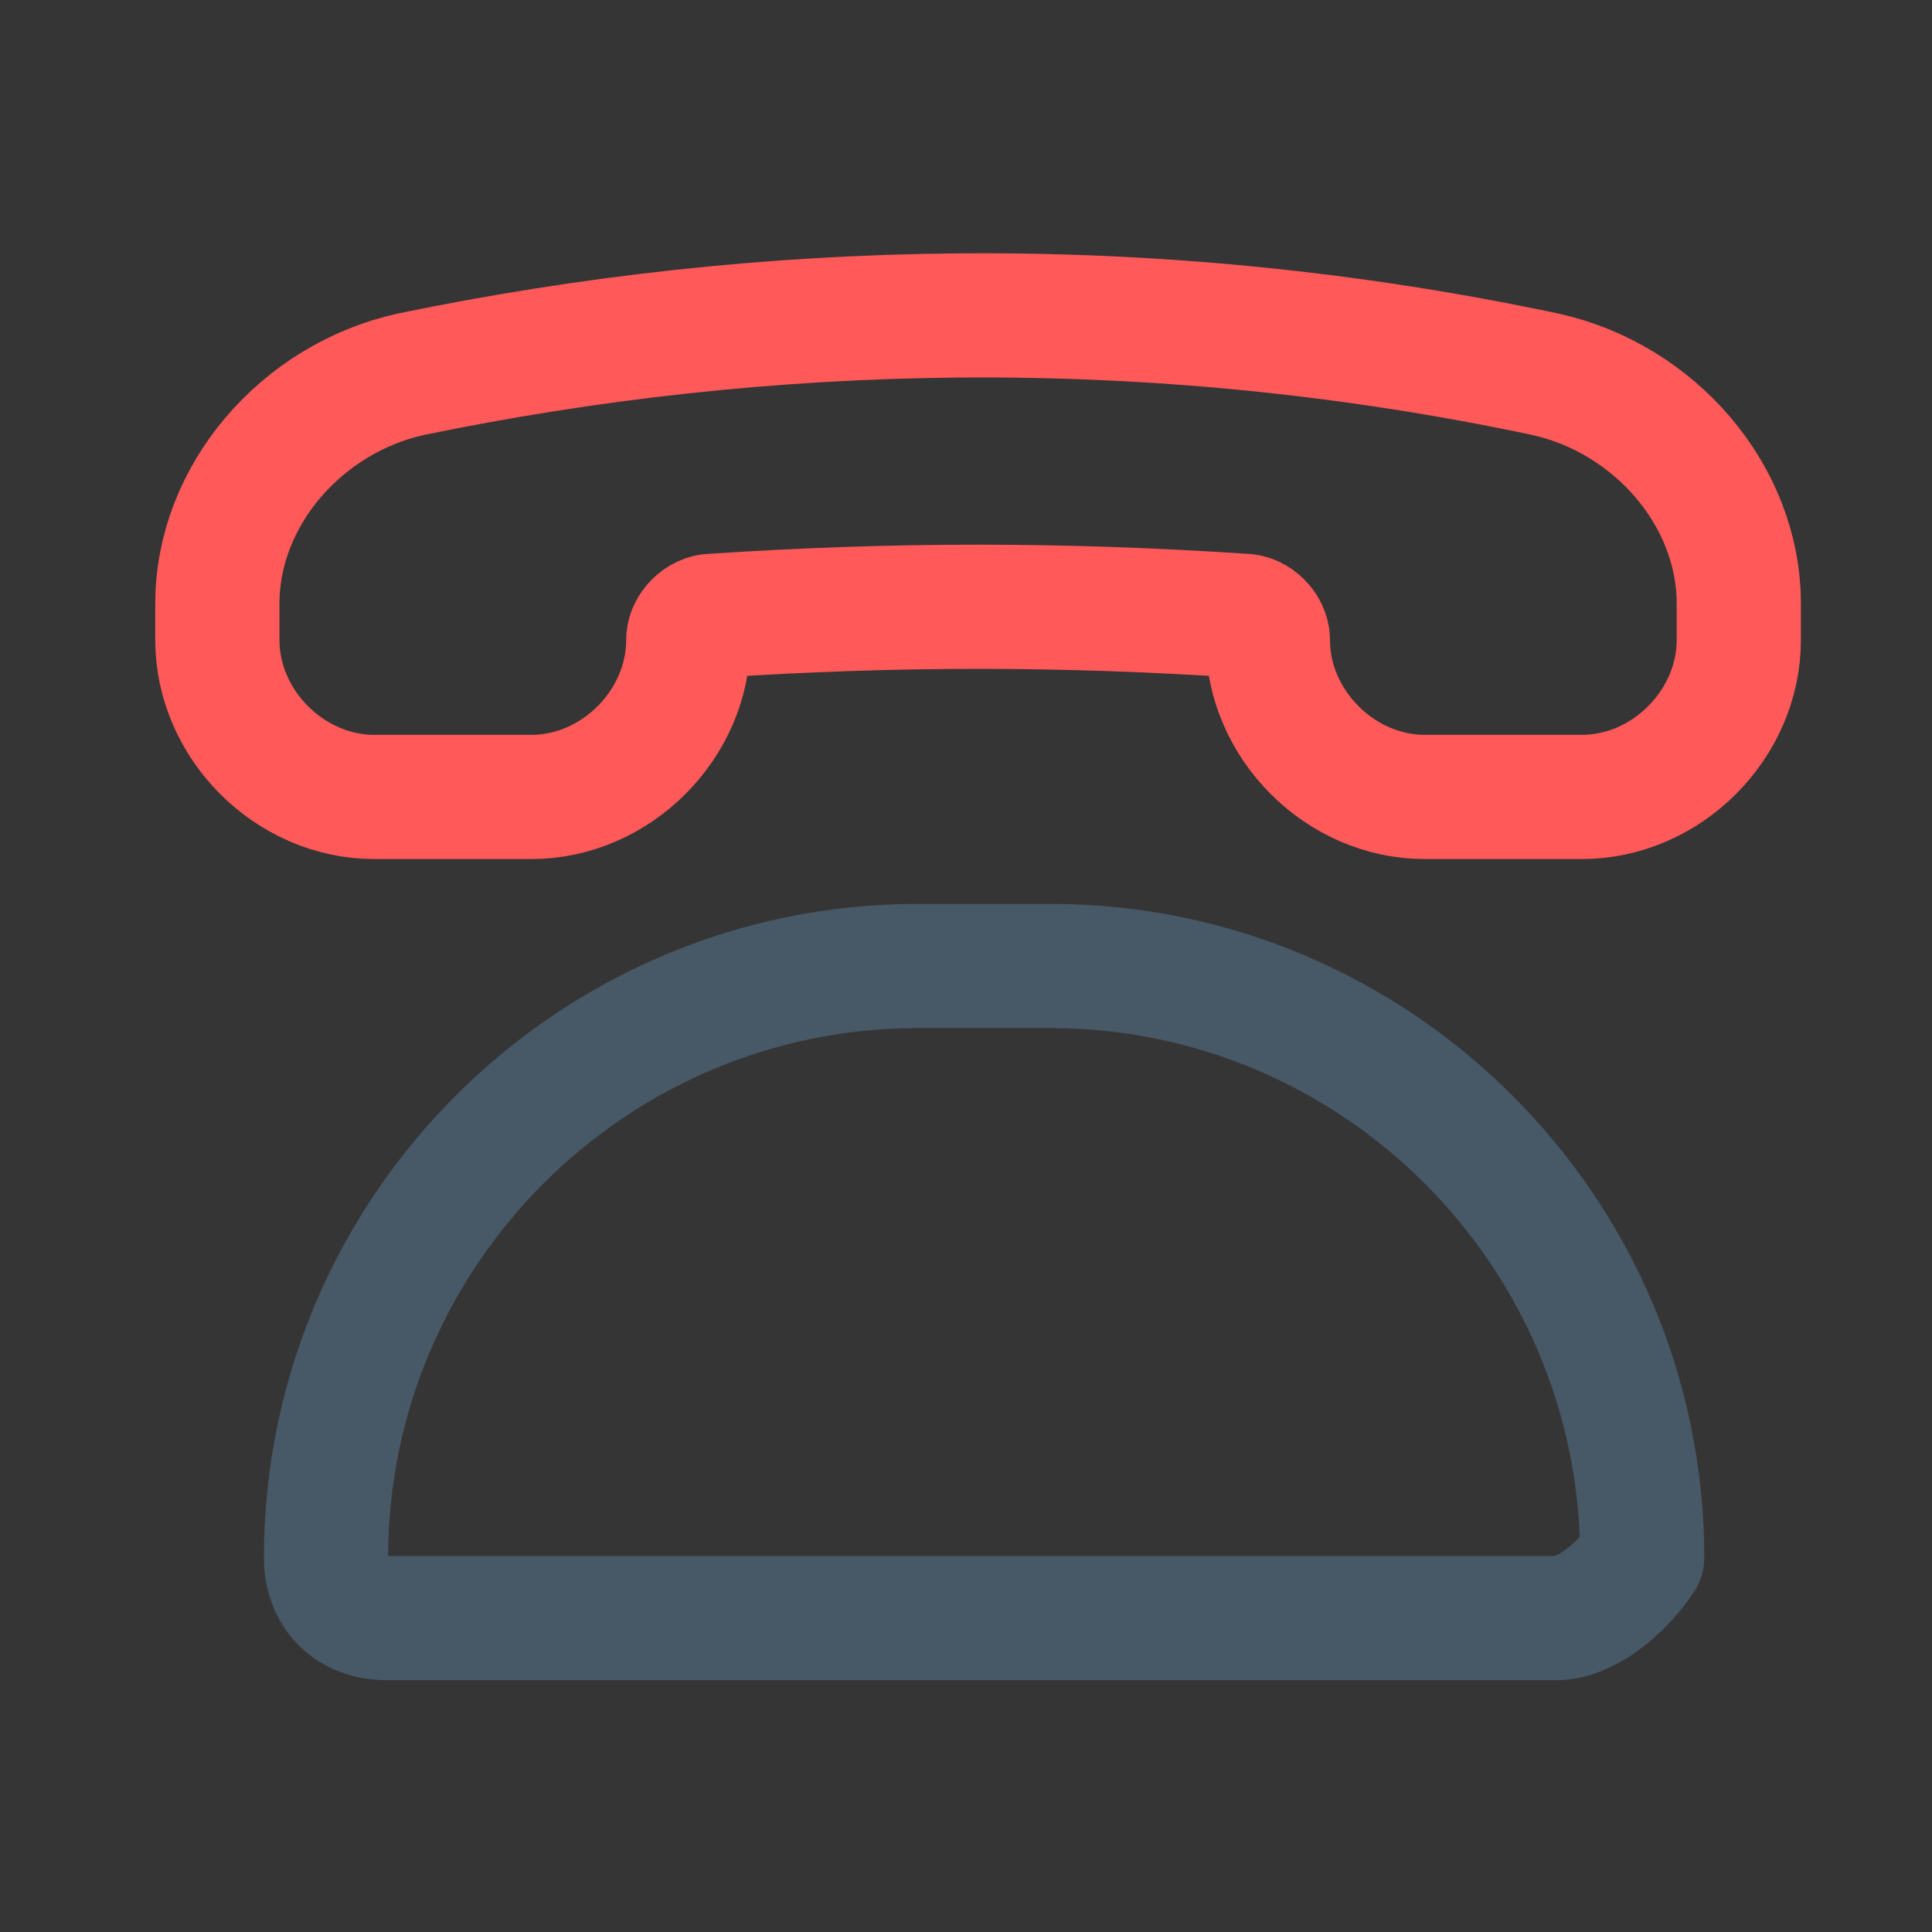 <svg width="28" height="28" viewBox="0 0 28 28" fill="none" xmlns="http://www.w3.org/2000/svg">
<rect x="0" y="0" width="28" height="28" fill="#333333" stroke="none"/>
<path opacity="0.01" d="M28 0H0V28H28V0Z" fill="white"/>
<path d="M22.4 5.425C23.975 5.775 25.2 7.175 25.2 8.75V9.275C25.2 10.5 24.15 11.55 22.925 11.55H20.65C19.425 11.55 18.375 10.5 18.375 9.275C18.375 9.1 18.2 8.925 18.025 8.925C15.4 8.75 12.95 8.75 10.325 8.925C10.15 8.925 9.975 9.1 9.975 9.275C9.975 10.5 8.925 11.55 7.7 11.55H5.425C4.2 11.55 3.15 10.5 3.15 9.275V8.75C3.15 7.175 4.375 5.775 5.95 5.425C11.025 4.375 16.625 4.2 22.4 5.425Z" stroke="#FF5959" stroke-width="1.8" stroke-miterlimit="10" stroke-linecap="round" stroke-linejoin="round"/>
<path d="M22.575 23.45H5.6C5.075 23.45 4.725 23.1 4.725 22.575C4.725 17.85 8.575 14 13.3 14H15.225C19.95 14 23.8 17.85 23.8 22.575C23.45 23.1 22.925 23.45 22.575 23.45Z" stroke="#475867" stroke-width="1.8" stroke-miterlimit="10" stroke-linecap="round" stroke-linejoin="round"/>
</svg>
